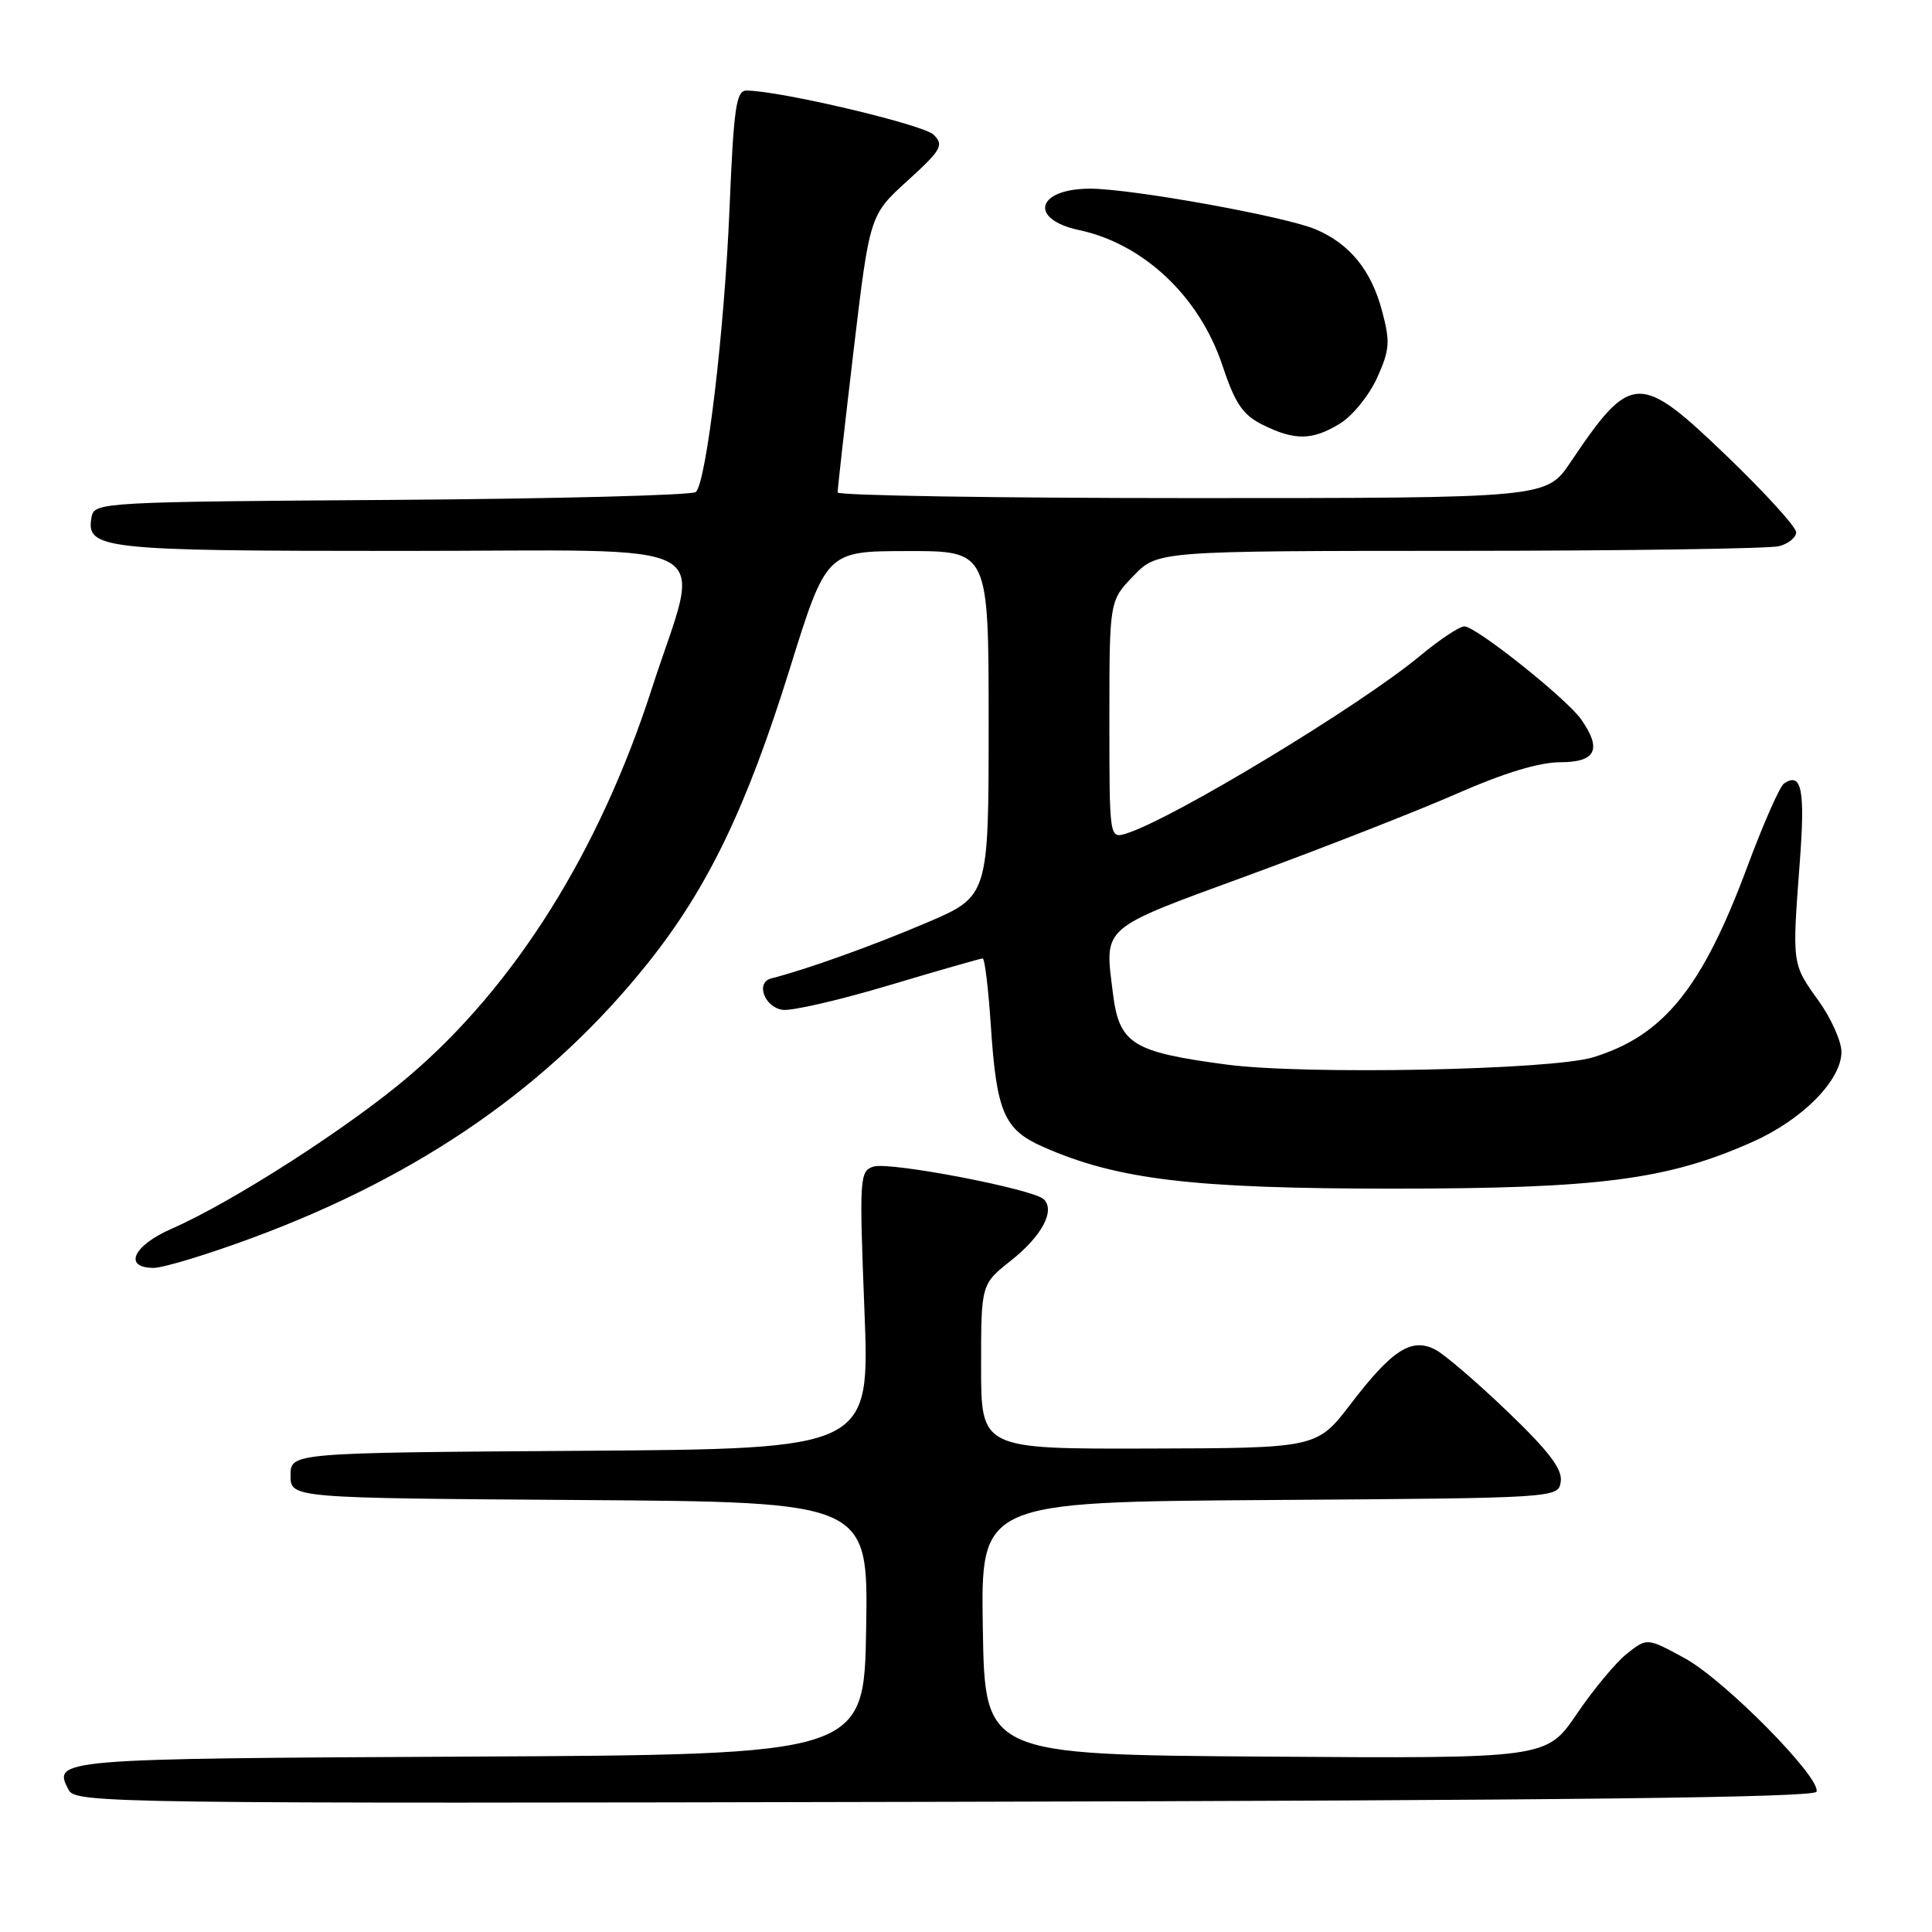 <?xml version="1.0" encoding="UTF-8" standalone="no"?>
<!DOCTYPE svg PUBLIC "-//W3C//DTD SVG 1.1//EN" "http://www.w3.org/Graphics/SVG/1.1/DTD/svg11.dtd" >
<svg xmlns="http://www.w3.org/2000/svg" xmlns:xlink="http://www.w3.org/1999/xlink" version="1.1" viewBox="0 0 256 256">
 <g >
 <path fill="currentColor"
d=" M 240.70 237.41 C 241.31 235.56 228.51 222.60 223.23 219.72 C 218.25 217.01 218.25 217.01 215.60 219.10 C 214.14 220.25 211.14 223.85 208.93 227.11 C 204.91 233.02 204.91 233.02 167.70 232.76 C 130.50 232.50 130.50 232.50 130.23 215.76 C 129.95 199.02 129.95 199.02 168.23 198.76 C 206.50 198.50 206.50 198.50 206.81 196.30 C 207.04 194.67 205.23 192.29 199.81 187.09 C 195.79 183.23 191.49 179.53 190.25 178.87 C 187.08 177.17 184.50 178.81 179.00 186.00 C 174.50 191.88 174.50 191.88 152.25 191.94 C 130.00 192.00 130.00 192.00 130.00 181.08 C 130.00 170.17 130.00 170.17 133.95 167.04 C 138.03 163.81 139.84 160.44 138.32 158.92 C 136.96 157.56 117.89 153.90 115.74 154.58 C 113.91 155.16 113.85 156.00 114.54 173.58 C 115.27 191.98 115.27 191.98 76.88 192.24 C 38.50 192.50 38.50 192.50 38.50 195.50 C 38.50 198.50 38.50 198.50 76.77 198.76 C 115.05 199.02 115.05 199.02 114.77 215.76 C 114.50 232.50 114.50 232.50 62.05 232.76 C 7.39 233.03 6.90 233.07 9.11 237.20 C 10.03 238.93 15.03 239.00 125.20 238.75 C 207.48 238.57 240.44 238.19 240.70 237.41 Z  M 33.58 163.97 C 55.88 155.70 72.99 143.78 85.96 127.47 C 93.81 117.60 98.92 106.99 104.60 88.77 C 109.50 73.03 109.50 73.03 120.25 73.02 C 131.00 73.00 131.00 73.00 131.00 95.88 C 131.00 118.76 131.00 118.76 122.75 122.28 C 115.67 125.30 106.86 128.46 102.18 129.65 C 100.09 130.19 101.29 133.47 103.70 133.81 C 104.90 133.98 111.24 132.52 117.79 130.56 C 124.35 128.60 129.93 127.00 130.21 127.00 C 130.48 127.00 130.96 130.94 131.28 135.75 C 132.04 147.40 133.02 149.68 138.25 151.98 C 148.07 156.31 158.07 157.50 184.50 157.50 C 211.95 157.50 220.98 156.33 232.28 151.28 C 238.86 148.34 244.00 143.13 244.00 139.38 C 244.00 137.98 242.63 134.92 240.95 132.58 C 237.44 127.70 237.46 127.81 238.47 114.38 C 239.21 104.64 238.74 102.23 236.39 103.82 C 235.83 104.19 233.63 109.19 231.50 114.92 C 225.54 130.93 220.45 137.22 211.12 140.09 C 205.62 141.79 172.88 142.44 162.52 141.06 C 150.02 139.40 148.31 138.32 147.47 131.64 C 146.35 122.62 145.65 123.23 165.51 115.95 C 175.40 112.32 187.78 107.47 193.00 105.18 C 199.26 102.43 203.95 101.00 206.75 101.00 C 211.47 101.00 212.30 99.30 209.51 95.32 C 207.57 92.56 195.57 83.00 194.04 83.00 C 193.39 83.00 190.75 84.75 188.18 86.89 C 180.25 93.49 155.35 108.55 149.25 110.44 C 147.00 111.13 147.00 111.13 147.00 95.36 C 147.00 79.60 147.00 79.60 150.20 76.30 C 153.39 73.00 153.39 73.00 193.45 72.99 C 215.48 72.98 234.51 72.70 235.75 72.37 C 236.99 72.04 238.00 71.21 238.00 70.53 C 238.00 69.84 233.97 65.40 229.03 60.64 C 217.20 49.24 216.17 49.27 208.10 61.25 C 204.90 66.00 204.90 66.00 157.95 66.00 C 132.13 66.00 110.99 65.66 110.99 65.25 C 110.98 64.84 111.93 56.40 113.10 46.50 C 115.24 28.50 115.24 28.50 120.25 23.95 C 124.75 19.85 125.10 19.24 123.71 17.85 C 122.37 16.51 103.25 12.00 98.91 12.00 C 97.54 12.00 97.22 14.28 96.66 27.75 C 95.99 43.84 93.62 63.78 92.21 65.19 C 91.78 65.62 73.67 66.09 51.98 66.24 C 13.88 66.49 12.51 66.57 12.15 68.43 C 11.32 72.79 13.22 73.00 53.30 73.00 C 96.79 73.00 92.94 70.88 86.37 91.25 C 79.42 112.79 68.27 130.59 54.21 142.58 C 46.35 149.30 30.80 159.29 22.75 162.81 C 17.64 165.04 16.28 168.00 20.36 168.00 C 21.66 168.00 27.61 166.19 33.58 163.97 Z  M 177.53 56.14 C 179.20 55.13 181.42 52.39 182.47 50.07 C 184.15 46.34 184.23 45.30 183.12 41.17 C 181.69 35.80 178.85 32.32 174.36 30.40 C 170.33 28.68 149.93 25.00 144.45 25.00 C 137.33 25.00 136.26 29.06 143.00 30.49 C 151.54 32.32 158.93 39.29 161.96 48.38 C 163.66 53.48 164.66 54.96 167.28 56.27 C 171.55 58.40 173.88 58.37 177.53 56.14 Z "/>
</g>
</svg>